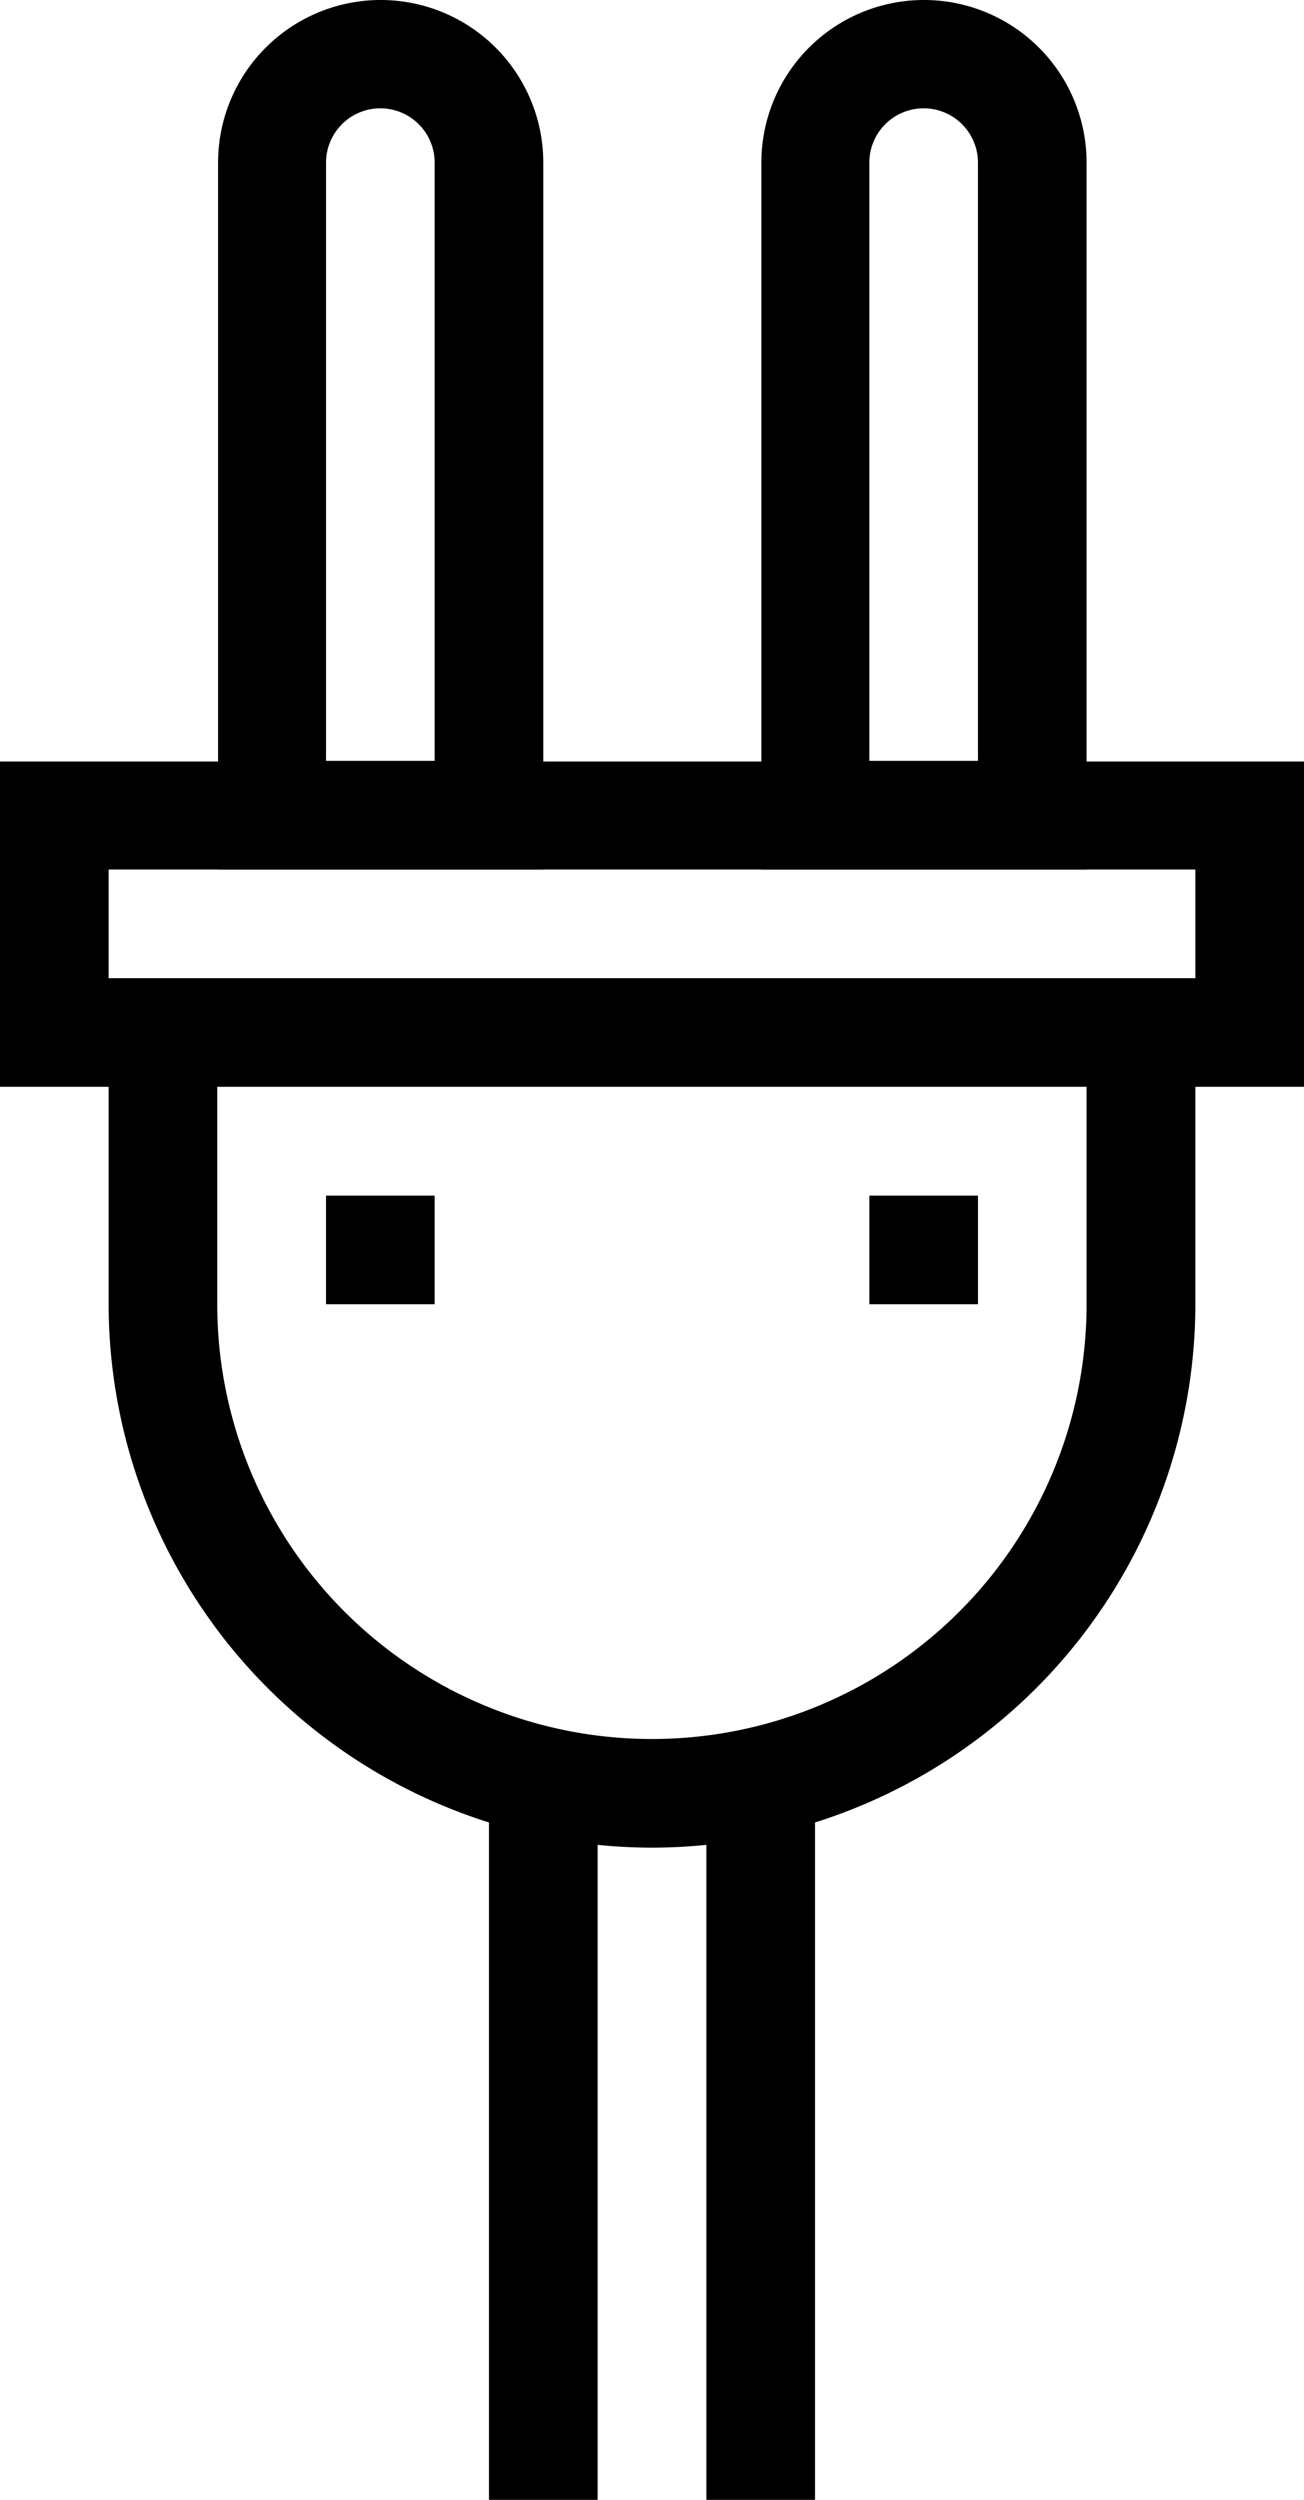 <svg xmlns="http://www.w3.org/2000/svg" viewBox="0 0 80.19 153.7"><title>connection</title><g id="Layer_2" data-name="Layer 2"><g id="Layer_1-2" data-name="Layer 1"><path d="M80.19,66.82H0v-20H80.19ZM6.68,60.14H73.51V53.46H6.68Z"/><path d="M33.41,53.46h-20V10a10,10,0,0,1,20,0ZM20.05,46.78h6.68V10a3.34,3.34,0,0,0-6.68,0Z"/><path d="M66.82,53.46h-20V10a10,10,0,1,1,20,0ZM53.46,46.78h6.68V10a3.34,3.34,0,0,0-6.68,0Z"/><path d="M40.09,113.6A33.45,33.45,0,0,1,6.68,80.19V63.48h6.68V80.19a26.73,26.73,0,1,0,53.46,0V63.48h6.69V80.19A33.45,33.45,0,0,1,40.09,113.6Z"/><rect x="20.05" y="73.51" width="6.68" height="6.68"/><rect x="53.46" y="73.51" width="6.68" height="6.68"/><rect x="30.07" y="110.26" width="6.68" height="43.44"/><rect x="43.44" y="110.26" width="6.68" height="43.44"/></g></g></svg>